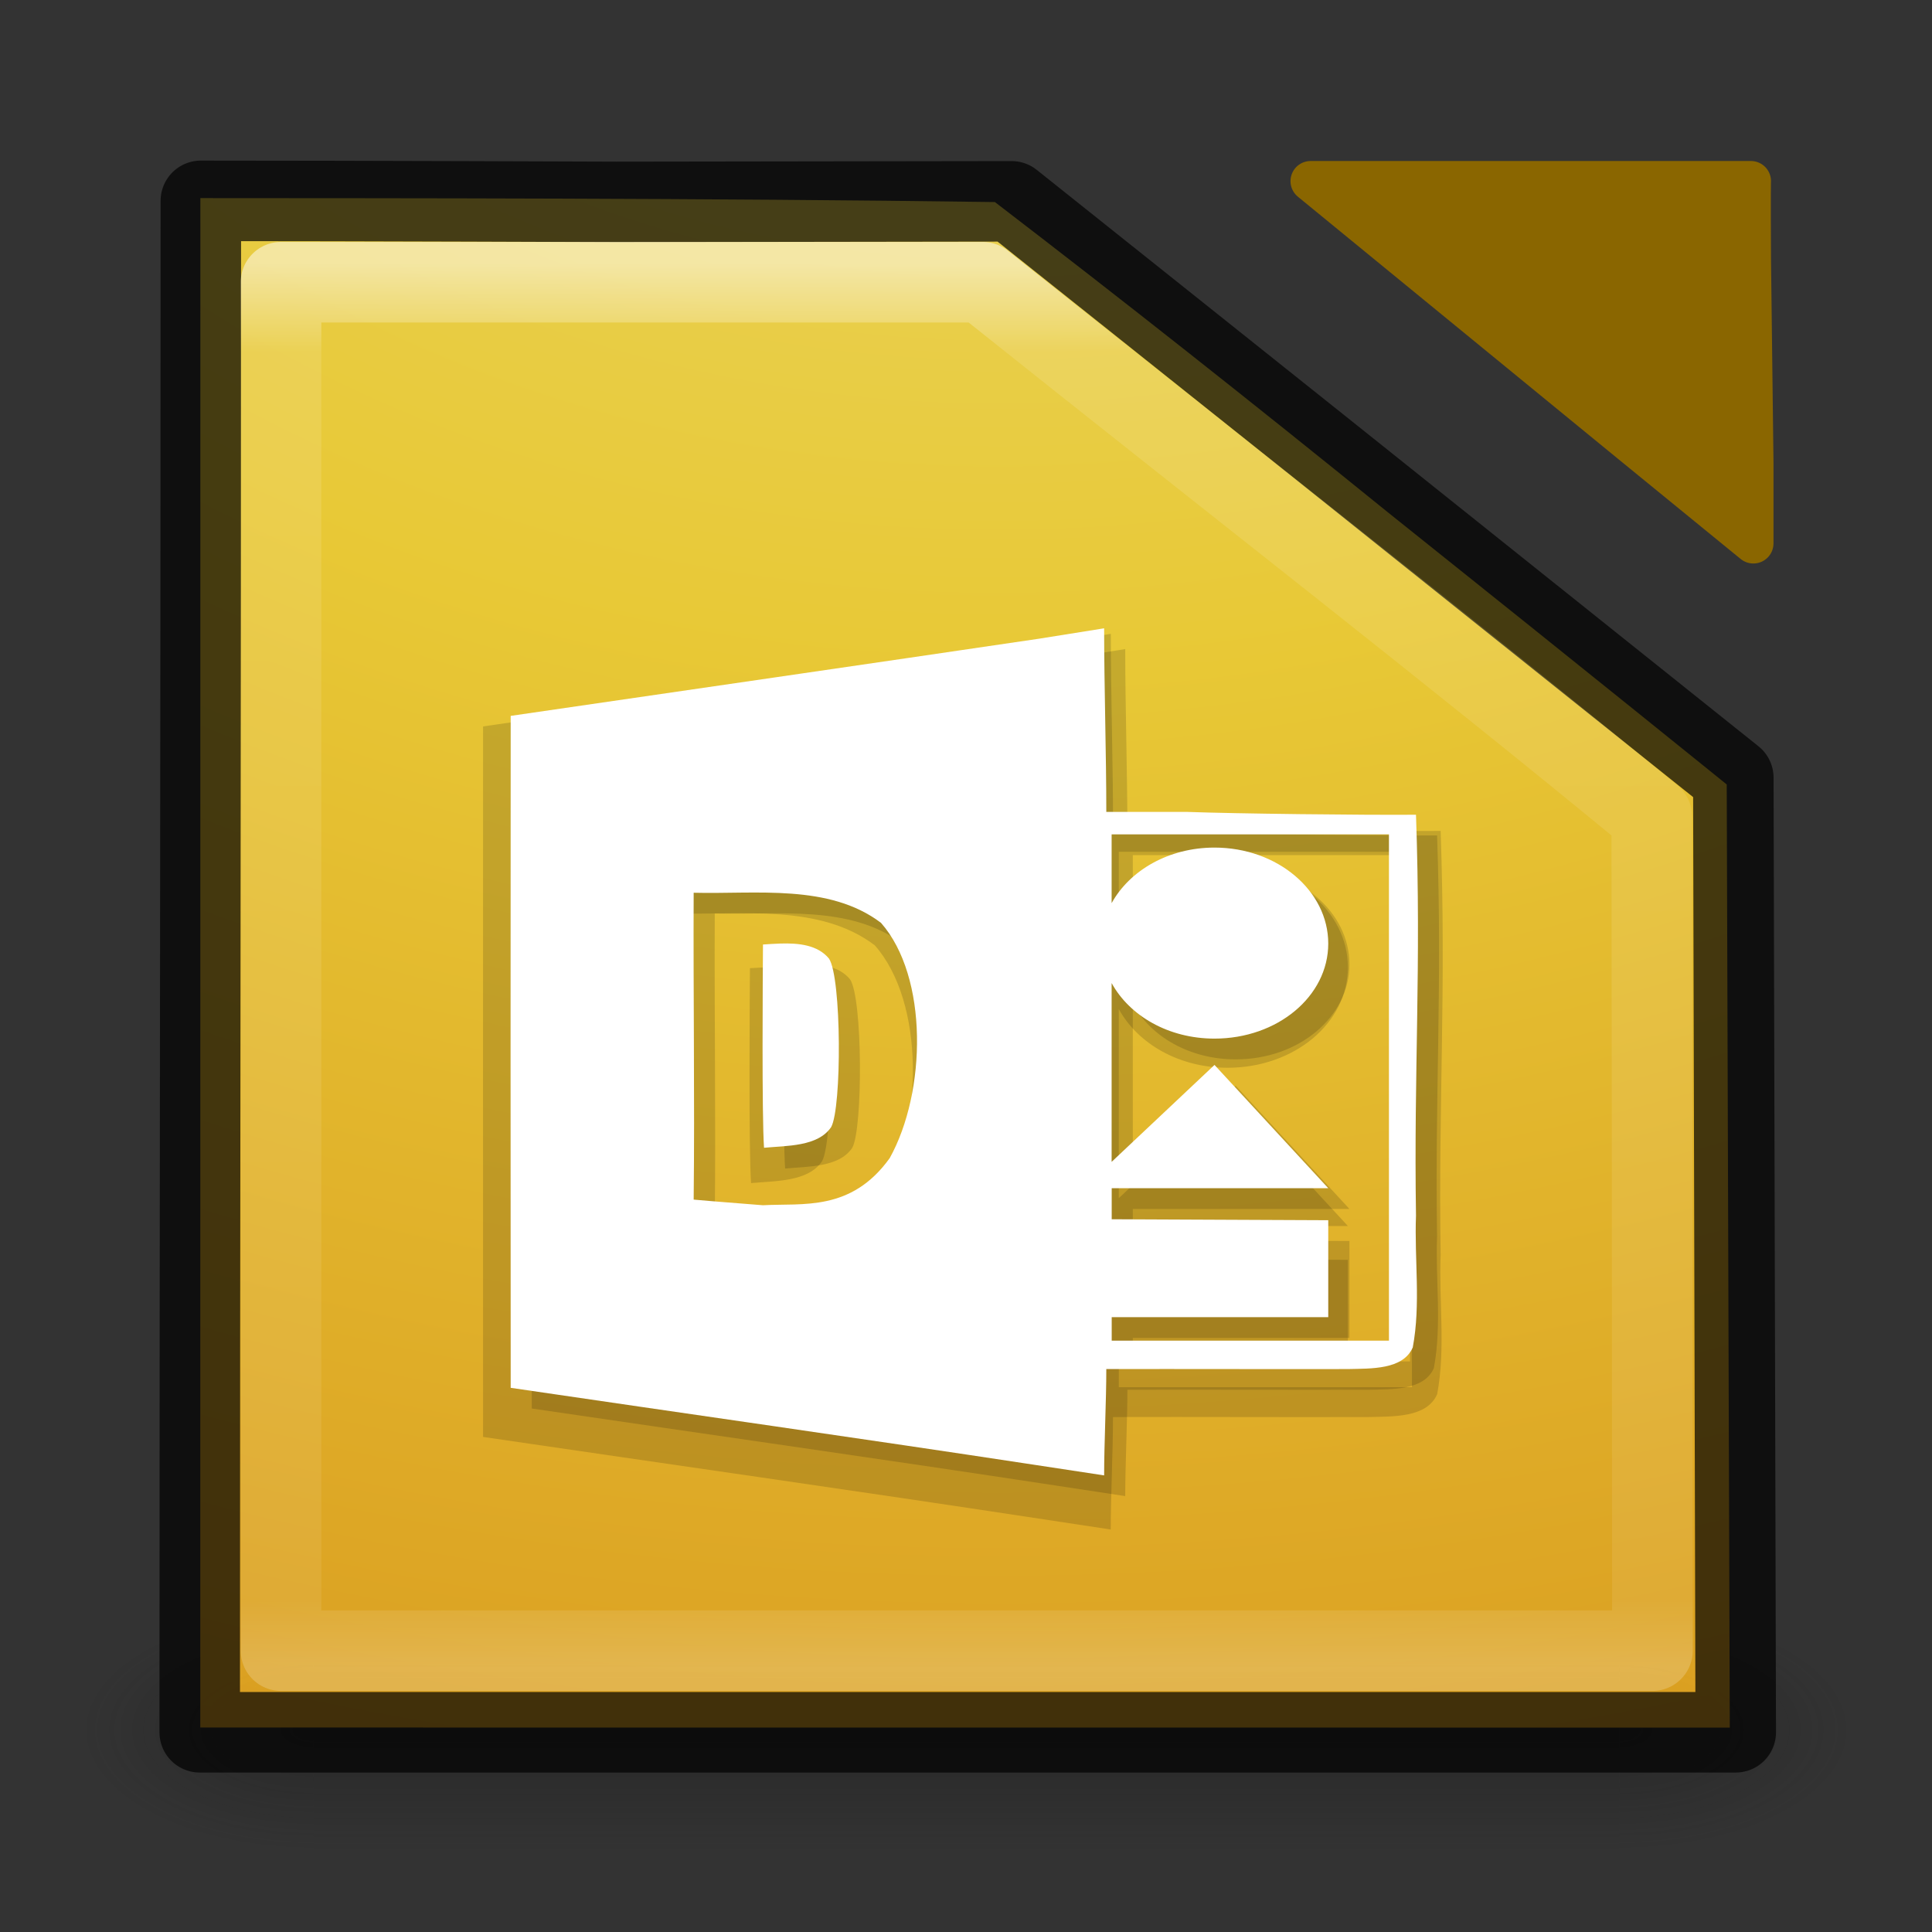 <?xml version="1.0" encoding="UTF-8" standalone="no"?>
<!-- Created with Inkscape (http://www.inkscape.org/) -->

<svg
   xmlns:dc="http://purl.org/dc/elements/1.1/"
   xmlns:cc="http://creativecommons.org/ns#"
   xmlns:rdf="http://www.w3.org/1999/02/22-rdf-syntax-ns#"
   xmlns:svg="http://www.w3.org/2000/svg"
   xmlns="http://www.w3.org/2000/svg"
   xmlns:xlink="http://www.w3.org/1999/xlink"
   xmlns:sodipodi="http://sodipodi.sourceforge.net/DTD/sodipodi-0.dtd"
   xmlns:inkscape="http://www.inkscape.org/namespaces/inkscape"
   version="1.1"
   width="24"
   height="24"
   id="svg3426"
   inkscape:version="0.48.4 r9939"
   sodipodi:docname="libreoffice-calc.svg">
  <rect width="100%" height="100%" fill="#333333" stroke="none"/>
  <sodipodi:namedview
     pagecolor="#ffffff"
     bordercolor="#666666"
     borderopacity="1"
     objecttolerance="10"
     gridtolerance="10"
     guidetolerance="10"
     inkscape:pageopacity="0"
     inkscape:pageshadow="2"
     inkscape:window-width="1855"
     inkscape:window-height="1056"
     id="namedview58"
     showgrid="true"
     inkscape:zoom="38.5"
     inkscape:cx="12"
     inkscape:cy="12"
     inkscape:window-x="65"
     inkscape:window-y="24"
     inkscape:window-maximized="1"
     inkscape:current-layer="svg3426"
     inkscape:snap-global="false"
     showguides="true"
     inkscape:guide-bbox="true">
    <inkscape:grid
       type="xygrid"
       id="grid3860" />
  </sodipodi:namedview>
  <defs
     id="defs3428">
    <radialGradient
       cx="4.993"
       cy="43.5"
       r="2.5"
       fx="4.993"
       fy="43.5"
       id="radialGradient3152"
       xlink:href="#linearGradient3688-166-749"
       gradientUnits="userSpaceOnUse"
       gradientTransform="matrix(2.004,0,0,1.4,27.988,-17.4)" />
    <linearGradient
       id="linearGradient3688-166-749">
      <stop
         id="stop2883"
         style="stop-color:#181818;stop-opacity:1"
         offset="0" />
      <stop
         id="stop2885"
         style="stop-color:#181818;stop-opacity:0"
         offset="1" />
    </linearGradient>
    <radialGradient
       cx="4.993"
       cy="43.5"
       r="2.5"
       fx="4.993"
       fy="43.5"
       id="radialGradient3154"
       xlink:href="#linearGradient3688-464-309"
       gradientUnits="userSpaceOnUse"
       gradientTransform="matrix(2.004,0,0,1.4,-20.012,-104.4)" />
    <linearGradient
       id="linearGradient3688-464-309">
      <stop
         id="stop2889"
         style="stop-color:#181818;stop-opacity:1"
         offset="0" />
      <stop
         id="stop2891"
         style="stop-color:#181818;stop-opacity:0"
         offset="1" />
    </linearGradient>
    <linearGradient
       x1="25.058"
       y1="47.028"
       x2="25.058"
       y2="39.999"
       id="linearGradient3156"
       xlink:href="#linearGradient3702-501-757"
       gradientUnits="userSpaceOnUse" />
    <linearGradient
       id="linearGradient3702-501-757">
      <stop
         id="stop2895"
         style="stop-color:#181818;stop-opacity:0"
         offset="0" />
      <stop
         id="stop2897"
         style="stop-color:#181818;stop-opacity:1"
         offset="0.5" />
      <stop
         id="stop2899"
         style="stop-color:#181818;stop-opacity:0"
         offset="1" />
    </linearGradient>
    <linearGradient
       id="linearGradient3680-6-6-6-3-7-4">
      <stop
         id="stop3682-4-6-1-3-7-5"
         style="stop-color:#dcdcdc;stop-opacity:1"
         offset="0" />
      <stop
         id="stop3684-8-5-8-0-2-3"
         style="stop-color:#ffffff;stop-opacity:1"
         offset="1" />
    </linearGradient>
    <linearGradient
       inkscape:collect="always"
       xlink:href="#linearGradient3680-6-6-6-3-7-4"
       id="linearGradient3875"
       gradientUnits="userSpaceOnUse"
       gradientTransform="matrix(0.465,0,0,0.465,0.221,-0.328)"
       x1="20"
       y1="26"
       x2="20"
       y2="13" />
    <linearGradient
       inkscape:collect="always"
       xlink:href="#linearGradient3680-6-6-6-3-7-4"
       id="linearGradient3880"
       gradientUnits="userSpaceOnUse"
       gradientTransform="matrix(0.663,0,0,0.663,-2.454,-4.567)"
       x1="20"
       y1="26"
       x2="20"
       y2="13" />
    <linearGradient
       id="linearGradient3924-0">
      <stop
         offset="0"
         style="stop-color:#ffffff;stop-opacity:1"
         id="stop3926-6" />
      <stop
         offset="0.063"
         style="stop-color:#ffffff;stop-opacity:0.235"
         id="stop3928-3" />
      <stop
         offset="0.951"
         style="stop-color:#ffffff;stop-opacity:0.157"
         id="stop3930-2" />
      <stop
         offset="1"
         style="stop-color:#ffffff;stop-opacity:0.392"
         id="stop3932-62" />
    </linearGradient>
    <linearGradient
       id="linearGradient2867-449-88-871-390-598-476-591-434-148-57-177-8-3-3-6-4-8-8-8-5-6-7">
      <stop
         offset="0"
         style="stop-color:#505050;stop-opacity:1"
         id="stop3750-1-0-7-6-6-1-3-9-3-0-9" />
      <stop
         offset="0.262"
         style="stop-color:#2b2b2b;stop-opacity:1"
         id="stop3752-3-7-4-0-32-8-923-0-7-7-5" />
      <stop
         offset="0.705"
         style="stop-color:#0a0a0a;stop-opacity:1"
         id="stop3754-1-8-5-2-7-6-7-1-9-1-6" />
      <stop
         offset="1"
         style="stop-color:#000000;stop-opacity:1"
         id="stop3756-1-6-2-6-6-1-96-6-0-6-5" />
    </linearGradient>
    <radialGradient
       r="12.672"
       fy="9.957"
       fx="7.118"
       cy="9.957"
       cx="7.118"
       gradientTransform="matrix(0,4.453,-5.467,0,66.838,-38.125)"
       gradientUnits="userSpaceOnUse"
       id="radialGradient3173"
       xlink:href="#linearGradient2867-449-88-871-390-598-476-591-434-148-57-177-8-3-3-6-4-8-8-8-5-6-7"
       inkscape:collect="always" />
    <linearGradient
       inkscape:collect="always"
       xlink:href="#linearGradient3924-0"
       id="linearGradient3203"
       gradientUnits="userSpaceOnUse"
       gradientTransform="matrix(0.622,0,0,0.622,27.298,-6.351)"
       x1="24"
       y1="5"
       x2="24"
       y2="43" />
    <linearGradient
       id="linearGradient3924-64">
      <stop
         id="stop3926-3-6"
         style="stop-color:#ffffff;stop-opacity:1"
         offset="0" />
      <stop
         id="stop3928-0"
         style="stop-color:#ffffff;stop-opacity:0.235"
         offset="0.063" />
      <stop
         id="stop3930-3-59"
         style="stop-color:#ffffff;stop-opacity:0.157"
         offset="0.951" />
      <stop
         id="stop3932-0"
         style="stop-color:#ffffff;stop-opacity:0.392"
         offset="1" />
    </linearGradient>
    <linearGradient
       y2="43"
       x2="24"
       y1="5"
       x1="24"
       gradientTransform="matrix(0.459,0,0,0.459,0.974,0.972)"
       gradientUnits="userSpaceOnUse"
       id="linearGradient3101"
       xlink:href="#linearGradient3924-64"
       inkscape:collect="always" />
    <linearGradient
       inkscape:collect="always"
       xlink:href="#linearGradient3680-6-6-6-3-7-1"
       id="linearGradient3823"
       x1="38"
       y1="44"
       x2="38"
       y2="26"
       gradientUnits="userSpaceOnUse"
       gradientTransform="matrix(0.451,0,0,0.451,-2.54,-2.391)" />
    <linearGradient
       id="linearGradient3680-6-6-6-3-7-1">
      <stop
         id="stop3682-4-6-1-3-7-7"
         style="stop-color:#dcdcdc;stop-opacity:1"
         offset="0" />
      <stop
         id="stop3684-8-5-8-0-2-6"
         style="stop-color:#ffffff;stop-opacity:1"
         offset="1" />
    </linearGradient>
    <linearGradient
       inkscape:collect="always"
       xlink:href="#linearGradient3680-6-6-6-3-7-1"
       id="linearGradient3815"
       x1="26"
       y1="40"
       x2="26"
       y2="23"
       gradientUnits="userSpaceOnUse"
       gradientTransform="matrix(0.451,0,0,0.451,-2.54,-2.391)" />
    <linearGradient
       id="linearGradient3049">
      <stop
         id="stop3051"
         style="stop-color:#dcdcdc;stop-opacity:1"
         offset="0" />
      <stop
         id="stop3053"
         style="stop-color:#ffffff;stop-opacity:1"
         offset="1" />
    </linearGradient>
    <linearGradient
       id="linearGradient3977-6-8-3-1">
      <stop
         id="stop3979-4-0-4-4"
         style="stop-color:#ffffff;stop-opacity:1"
         offset="0" />
      <stop
         id="stop3981-5-2-9-2"
         style="stop-color:#ffffff;stop-opacity:0.235"
         offset="0.036" />
      <stop
         id="stop3983-8-2-4-8"
         style="stop-color:#ffffff;stop-opacity:0.157"
         offset="0.951" />
      <stop
         id="stop3985-9-7-7-3"
         style="stop-color:#ffffff;stop-opacity:0.392"
         offset="1" />
    </linearGradient>
    <radialGradient
       r="18.247"
       fy="-3.83"
       fx="19.556"
       cy="-3.83"
       cx="19.556"
       gradientTransform="matrix(3.966732e-8,1.959,-2.45,2.2759589e-8,19.898,-16.457)"
       gradientUnits="userSpaceOnUse"
       id="radialGradient3397"
       xlink:href="#linearGradient2867-449-88-871-390-598-476-591-434-148-57-177-8-3-7-6-4"
       inkscape:collect="always" />
    <linearGradient
       id="linearGradient2867-449-88-871-390-598-476-591-434-148-57-177-8-3-7-6-4">
      <stop
         id="stop3750-1-0-5-3-2"
         style="stop-color:#bfbfbf;stop-opacity:1;"
         offset="0" />
      <stop
         id="stop3752-3-7-3-5-9"
         style="stop-color:#9e9e9e;stop-opacity:1;"
         offset="0.262" />
      <stop
         id="stop3754-1-8-9-4-2"
         style="stop-color:#565656;stop-opacity:1;"
         offset="0.705" />
      <stop
         id="stop3756-1-6-2-8-2"
         style="stop-color:#313131;stop-opacity:1;"
         offset="1" />
    </linearGradient>
    <linearGradient
       y2="0.115"
       x2="25"
       y1="43"
       x1="25"
       gradientTransform="matrix(0.545,0,0,0.432,18.38,25.378)"
       gradientUnits="userSpaceOnUse"
       id="linearGradient3399"
       xlink:href="#linearGradient2490-3-9-0-3-1-0-1"
       inkscape:collect="always" />
    <linearGradient
       id="linearGradient2490-3-9-0-3-1-0-1">
      <stop
         id="stop2492-7-7-4-7-3-3-4"
         style="stop-color:#313131;stop-opacity:1;"
         offset="0" />
      <stop
         id="stop2494-4-8-6-8-8-8-5"
         style="stop-color:#6e6e6e;stop-opacity:1;"
         offset="1" />
    </linearGradient>
    <radialGradient
       r="12.672"
       fy="9.957"
       fx="7.118"
       cy="9.957"
       cx="7.118"
       gradientTransform="matrix(0,4.453,-5.467,0,66.838,-38.125)"
       gradientUnits="userSpaceOnUse"
       id="radialGradient3173-5"
       xlink:href="#linearGradient2867-449-88-871-390-598-476-591-434-148-57-177-8-3-3-6-4-8-8-8-5-6-7-3"
       inkscape:collect="always" />
    <linearGradient
       id="linearGradient2867-449-88-871-390-598-476-591-434-148-57-177-8-3-3-6-4-8-8-8-5-6-7-3">
      <stop
         offset="0"
         style="stop-color:#505050;stop-opacity:1"
         id="stop3750-1-0-7-6-6-1-3-9-3-0-9-1" />
      <stop
         offset="0.262"
         style="stop-color:#2b2b2b;stop-opacity:1"
         id="stop3752-3-7-4-0-32-8-923-0-7-7-5-7" />
      <stop
         offset="0.705"
         style="stop-color:#0a0a0a;stop-opacity:1"
         id="stop3754-1-8-5-2-7-6-7-1-9-1-6-3" />
      <stop
         offset="1"
         style="stop-color:#000000;stop-opacity:1"
         id="stop3756-1-6-2-6-6-1-96-6-0-6-5-3" />
    </linearGradient>
    <radialGradient
       r="12.672"
       fy="9.957"
       fx="7.118"
       cy="9.957"
       cx="7.118"
       gradientTransform="matrix(0,4.265,-5.236,0,64.526,-36.012)"
       gradientUnits="userSpaceOnUse"
       id="radialGradient3126"
       xlink:href="#linearGradient2867-449-88-871-390-598-476-591-434-148-57-177-8-3-3-6-4-8-8-8-5-6-7-3"
       inkscape:collect="always" />
    <radialGradient
       inkscape:collect="always"
       xlink:href="#linearGradient2867-449-88-871-390-598-476-591-434-148-57-177-8-3-7-6-4"
       id="radialGradient3925"
       cx="12"
       cy="12"
       fx="12"
       fy="12"
       r="9"
       gradientUnits="userSpaceOnUse" />
    <radialGradient
       inkscape:collect="always"
       xlink:href="#linearGradient2867-449-88-871-390-598-476-591-434-148-57-177-8-3-3-6-4-8-8-8-5-6-7-3"
       id="radialGradient3945"
       gradientUnits="userSpaceOnUse"
       gradientTransform="matrix(0,4.265,-5.236,0,64.526,-36.012)"
       cx="7.118"
       cy="9.957"
       fx="7.118"
       fy="9.957"
       r="12.672" />
    <radialGradient
       inkscape:collect="always"
       xlink:href="#linearGradient2867-449-88-871-390-598-476-591-434-148-57-177-8-3-3-6-4-8-8-8-5-6-7-3"
       id="radialGradient3949"
       gradientUnits="userSpaceOnUse"
       gradientTransform="matrix(0,4.265,-5.236,0,64.526,-36.012)"
       cx="7.118"
       cy="9.957"
       fx="7.118"
       fy="9.957"
       r="12.672" />
    <radialGradient
       inkscape:collect="always"
       xlink:href="#linearGradient2867-449-88-871-390-598-476-591-434-148-57-177-8-3-3-6-4-8-8-8-5-6-7-3"
       id="radialGradient3964"
       gradientUnits="userSpaceOnUse"
       gradientTransform="matrix(0,4.265,-5.236,0,64.526,-36.012)"
       cx="7.118"
       cy="9.957"
       fx="7.118"
       fy="9.957"
       r="12.672" />
    <radialGradient
       inkscape:collect="always"
       xlink:href="#linearGradient2867-449-88-871-390-598-476-591-434-148-57-177-8-3-3"
       id="radialGradient3967"
       gradientUnits="userSpaceOnUse"
       gradientTransform="matrix(-3.1453179e-4,4.455,-5.47,-3.5723803e-4,66.865,-38.189)"
       cx="7.118"
       cy="9.957"
       fx="7.118"
       fy="9.957"
       r="12.672" />
    <radialGradient
       cx="4.993"
       cy="43.5"
       r="2.5"
       fx="4.993"
       fy="43.5"
       id="radialGradient3152-7"
       xlink:href="#linearGradient3688-166-749-0"
       gradientUnits="userSpaceOnUse"
       gradientTransform="matrix(2.004,0,0,1.4,27.988,-17.4)" />
    <linearGradient
       id="linearGradient3688-166-749-0">
      <stop
         id="stop2883-1"
         style="stop-color:#181818;stop-opacity:1"
         offset="0" />
      <stop
         id="stop2885-4"
         style="stop-color:#181818;stop-opacity:0"
         offset="1" />
    </linearGradient>
    <radialGradient
       cx="4.993"
       cy="43.5"
       r="2.5"
       fx="4.993"
       fy="43.5"
       id="radialGradient3154-6"
       xlink:href="#linearGradient3688-464-309-2"
       gradientUnits="userSpaceOnUse"
       gradientTransform="matrix(2.004,0,0,1.4,-20.012,-104.4)" />
    <linearGradient
       id="linearGradient3688-464-309-2">
      <stop
         id="stop2889-5"
         style="stop-color:#181818;stop-opacity:1"
         offset="0" />
      <stop
         id="stop2891-7"
         style="stop-color:#181818;stop-opacity:0"
         offset="1" />
    </linearGradient>
    <linearGradient
       x1="25.058"
       y1="47.028"
       x2="25.058"
       y2="39.999"
       id="linearGradient3156-2"
       xlink:href="#linearGradient3702-501-757-2"
       gradientUnits="userSpaceOnUse" />
    <linearGradient
       id="linearGradient3702-501-757-2">
      <stop
         id="stop2895-9"
         style="stop-color:#181818;stop-opacity:0"
         offset="0" />
      <stop
         id="stop2897-9"
         style="stop-color:#181818;stop-opacity:1"
         offset="0.5" />
      <stop
         id="stop2899-8"
         style="stop-color:#181818;stop-opacity:0"
         offset="1" />
    </linearGradient>
    <radialGradient
       r="12.672"
       fy="9.957"
       fx="7.118"
       cy="9.957"
       cx="7.118"
       gradientTransform="matrix(0,4.453,-5.467,0,45.481,-38.707)"
       gradientUnits="userSpaceOnUse"
       id="radialGradient3173-3"
       xlink:href="#linearGradient2867-449-88-871-390-598-476-591-434-148-57-177-8-3-3-6-4-8-8-8-5-6-7-9"
       inkscape:collect="always" />
    <linearGradient
       id="linearGradient2867-449-88-871-390-598-476-591-434-148-57-177-8-3-3-6-4-8-8-8-5-6-7-9">
      <stop
         offset="0"
         style="stop-color:#505050;stop-opacity:1"
         id="stop3750-1-0-7-6-6-1-3-9-3-0-9-3" />
      <stop
         offset="0.262"
         style="stop-color:#2b2b2b;stop-opacity:1"
         id="stop3752-3-7-4-0-32-8-923-0-7-7-5-8" />
      <stop
         offset="0.705"
         style="stop-color:#0a0a0a;stop-opacity:1"
         id="stop3754-1-8-5-2-7-6-7-1-9-1-6-0" />
      <stop
         offset="1"
         style="stop-color:#000000;stop-opacity:1"
         id="stop3756-1-6-2-6-6-1-96-6-0-6-5-5" />
    </linearGradient>
    <linearGradient
       y2="43"
       x2="24"
       y1="5"
       x1="24"
       gradientTransform="matrix(0.46,0,0,0.459,0.959,0.979)"
       gradientUnits="userSpaceOnUse"
       id="linearGradient3101-2"
       xlink:href="#linearGradient3924-64-9"
       inkscape:collect="always" />
    <linearGradient
       id="linearGradient3924-64-9">
      <stop
         id="stop3926-3-6-4"
         style="stop-color:#ffffff;stop-opacity:1"
         offset="0" />
      <stop
         id="stop3928-0-8"
         style="stop-color:#ffffff;stop-opacity:0.235"
         offset="0.063" />
      <stop
         id="stop3930-3-59-2"
         style="stop-color:#ffffff;stop-opacity:0.157"
         offset="0.951" />
      <stop
         id="stop3932-0-2"
         style="stop-color:#ffffff;stop-opacity:0.392"
         offset="1" />
    </linearGradient>
    <linearGradient
       y2="43"
       x2="24"
       y1="5"
       x1="24"
       gradientTransform="matrix(0.459,0,0,0.459,-20.383,0.389)"
       gradientUnits="userSpaceOnUse"
       id="linearGradient3101-2-3"
       xlink:href="#linearGradient3924-64-9-7"
       inkscape:collect="always" />
    <linearGradient
       id="linearGradient3924-64-9-7">
      <stop
         id="stop3926-3-6-4-7"
         style="stop-color:#ffffff;stop-opacity:1"
         offset="0" />
      <stop
         id="stop3928-0-8-4"
         style="stop-color:#ffffff;stop-opacity:0.235"
         offset="0.063" />
      <stop
         id="stop3930-3-59-2-3"
         style="stop-color:#ffffff;stop-opacity:0.157"
         offset="0.951" />
      <stop
         id="stop3932-0-2-3"
         style="stop-color:#ffffff;stop-opacity:0.392"
         offset="1" />
    </linearGradient>
    <linearGradient
       inkscape:collect="always"
       xlink:href="#linearGradient3924-64-9"
       id="linearGradient3944"
       gradientUnits="userSpaceOnUse"
       gradientTransform="matrix(0.46,0,0,0.459,0.959,0.979)"
       x1="24"
       y1="5"
       x2="24"
       y2="43" />
    <linearGradient
       x1="302.857"
       y1="366.648"
       x2="302.857"
       y2="609.505"
       id="linearGradient3826-4"
       xlink:href="#linearGradient5048-1-0"
       gradientUnits="userSpaceOnUse"
       gradientTransform="matrix(0.035,0,0,0.008,-0.725,18.981)" />
    <linearGradient
       id="linearGradient5048-1-0">
      <stop
         id="stop5050-9-9"
         style="stop-color:#000000;stop-opacity:0"
         offset="0" />
      <stop
         id="stop5056-6-5"
         style="stop-color:#000000;stop-opacity:1"
         offset="0.5" />
      <stop
         id="stop5052-82-8"
         style="stop-color:#000000;stop-opacity:0"
         offset="1" />
    </linearGradient>
    <radialGradient
       cx="605.714"
       cy="486.648"
       r="117.143"
       fx="605.714"
       fy="486.648"
       id="radialGradient3048-6"
       xlink:href="#linearGradient5060-7-5"
       gradientUnits="userSpaceOnUse"
       gradientTransform="matrix(-0.012,0,0,0.008,10.761,18.981)" />
    <linearGradient
       id="linearGradient5060-7-5">
      <stop
         id="stop5062-3-8"
         style="stop-color:#000000;stop-opacity:1"
         offset="0" />
      <stop
         id="stop5064-6-8"
         style="stop-color:#000000;stop-opacity:0"
         offset="1" />
    </linearGradient>
    <radialGradient
       r="117.143"
       fy="486.648"
       fx="605.714"
       cy="486.648"
       cx="605.714"
       gradientTransform="matrix(0.012,0,0,0.008,13.239,18.981)"
       gradientUnits="userSpaceOnUse"
       id="radialGradient4203"
       xlink:href="#linearGradient5060-7-5"
       inkscape:collect="always" />
    <linearGradient
       id="linearGradient3235">
      <stop
         id="stop3237"
         style="stop-color:#000000;stop-opacity:1"
         offset="0" />
      <stop
         id="stop3239"
         style="stop-color:#000000;stop-opacity:0"
         offset="1" />
    </linearGradient>
    <radialGradient
       r="18.247"
       fy="-3.83"
       fx="19.556"
       cy="-3.83"
       cx="19.556"
       gradientTransform="matrix(3.5511425e-8,2.267,-2.194,2.6333255e-8,-20.432,-50.816)"
       gradientUnits="userSpaceOnUse"
       id="radialGradient3289"
       xlink:href="#linearGradient2867-449-88-871-390-598-476-591-434-148-57-177-8-3-7"
       inkscape:collect="always" />
    <linearGradient
       id="linearGradient2867-449-88-871-390-598-476-591-434-148-57-177-8-3-7">
      <stop
         id="stop3750-1-0-6"
         style="stop-color:#bdff69;stop-opacity:1;"
         offset="0" />
      <stop
         id="stop3752-3-7-7"
         style="stop-color:#8ed451;stop-opacity:1;"
         offset="0.262" />
      <stop
         id="stop3754-1-8-2"
         style="stop-color:#58aa30;stop-opacity:1;"
         offset="0.705" />
      <stop
         id="stop3756-1-6-6"
         style="stop-color:#2a6c1f;stop-opacity:1;"
         offset="1" />
    </linearGradient>
    <linearGradient
       y2="0.115"
       x2="25"
       y1="43"
       x1="25"
       gradientTransform="matrix(0.488,0,0,0.5,-21.792,-2.411)"
       gradientUnits="userSpaceOnUse"
       id="linearGradient3291"
       xlink:href="#linearGradient4039"
       inkscape:collect="always" />
    <linearGradient
       id="linearGradient4039">
      <stop
         id="stop4041"
         style="stop-color:#126400;stop-opacity:1;"
         offset="0" />
      <stop
         id="stop4043"
         style="stop-color:#48bc2e;stop-opacity:1;"
         offset="1" />
    </linearGradient>
    <linearGradient
       y2="43"
       x2="24"
       y1="5.564"
       x1="24"
       gradientTransform="matrix(0.406,0,0,0.54,-19.847,-4.179)"
       gradientUnits="userSpaceOnUse"
       id="linearGradient4131"
       xlink:href="#linearGradient3977-6-8"
       inkscape:collect="always" />
    <linearGradient
       id="linearGradient3977-6-8">
      <stop
         id="stop3979-4-0"
         style="stop-color:#ffffff;stop-opacity:1"
         offset="0" />
      <stop
         id="stop3981-5-2"
         style="stop-color:#ffffff;stop-opacity:0.235"
         offset="0.036" />
      <stop
         id="stop3983-8-2"
         style="stop-color:#ffffff;stop-opacity:0.157"
         offset="0.951" />
      <stop
         id="stop3985-9-7"
         style="stop-color:#ffffff;stop-opacity:0.392"
         offset="1" />
    </linearGradient>
    <radialGradient
       r="117.143"
       fy="486.648"
       fx="605.714"
       cy="486.648"
       cx="605.714"
       gradientTransform="matrix(0.012,0,0,0.008,13.239,18.981)"
       gradientUnits="userSpaceOnUse"
       id="radialGradient3267"
       xlink:href="#linearGradient5060-7-5"
       inkscape:collect="always" />
    <linearGradient
       x1="302.857"
       y1="366.648"
       x2="302.857"
       y2="609.505"
       id="linearGradient3826-4-0"
       xlink:href="#linearGradient5048-1-0-3"
       gradientUnits="userSpaceOnUse"
       gradientTransform="matrix(0.035,0,0,0.008,-0.725,18.981)" />
    <linearGradient
       id="linearGradient5048-1-0-3">
      <stop
         id="stop5050-9-9-3"
         style="stop-color:#000000;stop-opacity:0"
         offset="0" />
      <stop
         id="stop5056-6-5-3"
         style="stop-color:#000000;stop-opacity:1"
         offset="0.5" />
      <stop
         id="stop5052-82-8-9"
         style="stop-color:#000000;stop-opacity:0"
         offset="1" />
    </linearGradient>
    <radialGradient
       cx="605.714"
       cy="486.648"
       r="117.143"
       fx="605.714"
       fy="486.648"
       id="radialGradient3048-6-1"
       xlink:href="#linearGradient5060-7-5-6"
       gradientUnits="userSpaceOnUse"
       gradientTransform="matrix(-0.012,0,0,0.008,10.761,18.981)" />
    <linearGradient
       id="linearGradient5060-7-5-6">
      <stop
         id="stop5062-3-8-6"
         style="stop-color:#000000;stop-opacity:1"
         offset="0" />
      <stop
         id="stop5064-6-8-1"
         style="stop-color:#000000;stop-opacity:0"
         offset="1" />
    </linearGradient>
    <radialGradient
       r="117.143"
       fy="486.648"
       fx="605.714"
       cy="486.648"
       cx="605.714"
       gradientTransform="matrix(0.012,0,0,0.008,13.239,18.981)"
       gradientUnits="userSpaceOnUse"
       id="radialGradient4203-6"
       xlink:href="#linearGradient5060-7-5-6"
       inkscape:collect="always" />
    <linearGradient
       id="linearGradient3175">
      <stop
         id="stop3177"
         style="stop-color:#000000;stop-opacity:1"
         offset="0" />
      <stop
         id="stop3179"
         style="stop-color:#000000;stop-opacity:0"
         offset="1" />
    </linearGradient>
    <radialGradient
       r="18.247"
       fy="-3.83"
       fx="19.556"
       cy="-3.83"
       cx="19.556"
       gradientTransform="matrix(3.5511425e-8,2.267,-2.194,2.6333255e-8,-29.111,-51.622)"
       gradientUnits="userSpaceOnUse"
       id="radialGradient3289-2"
       xlink:href="#linearGradient2867-449-88-871-390-598-476-591-434-148-57-177-8-3-3"
       inkscape:collect="always" />
    <linearGradient
       id="linearGradient2867-449-88-871-390-598-476-591-434-148-57-177-8-3-3">
      <stop
         id="stop3750-1-0-7-1"
         style="stop-color:#ffee7d;stop-opacity:1;"
         offset="0" />
      <stop
         id="stop3752-3-7-4-7"
         style="stop-color:#fcd936;stop-opacity:1;"
         offset="0.262" />
      <stop
         id="stop3754-1-8-5"
         style="stop-color:#e2880e;stop-opacity:1;"
         offset="0.705" />
      <stop
         id="stop3756-1-6-2-5"
         style="stop-color:#ac871f;stop-opacity:1;"
         offset="1" />
    </linearGradient>
    <linearGradient
       y2="0.115"
       x2="25"
       y1="43"
       x1="25"
       gradientTransform="matrix(0.488,0,0,0.5,-30.471,-3.217)"
       gradientUnits="userSpaceOnUse"
       id="linearGradient3291-3"
       xlink:href="#linearGradient2490-3-9-0-3-4"
       inkscape:collect="always" />
    <linearGradient
       id="linearGradient2490-3-9-0-3-4">
      <stop
         id="stop2492-7-7-4-7-1"
         style="stop-color:#ac871f;stop-opacity:1;"
         offset="0" />
      <stop
         id="stop2494-4-8-6-8-9"
         style="stop-color:#daa81b;stop-opacity:1;"
         offset="1" />
    </linearGradient>
    <linearGradient
       y2="43"
       x2="24"
       y1="5.564"
       x1="24"
       gradientTransform="matrix(0.406,0,0,0.54,-28.526,-4.986)"
       gradientUnits="userSpaceOnUse"
       id="linearGradient4131-9"
       xlink:href="#linearGradient3977-6-8-2"
       inkscape:collect="always" />
    <linearGradient
       id="linearGradient3977-6-8-2">
      <stop
         id="stop3979-4-0-3"
         style="stop-color:#ffffff;stop-opacity:1"
         offset="0" />
      <stop
         id="stop3981-5-2-8"
         style="stop-color:#ffffff;stop-opacity:0.235"
         offset="0.036" />
      <stop
         id="stop3983-8-2-3"
         style="stop-color:#ffffff;stop-opacity:0.157"
         offset="0.951" />
      <stop
         id="stop3985-9-7-4"
         style="stop-color:#ffffff;stop-opacity:0.392"
         offset="1" />
    </linearGradient>
    <radialGradient
       r="117.143"
       fy="486.648"
       fx="605.714"
       cy="486.648"
       cx="605.714"
       gradientTransform="matrix(0.012,0,0,0.008,13.239,18.981)"
       gradientUnits="userSpaceOnUse"
       id="radialGradient3207"
       xlink:href="#linearGradient5060-7-5-6"
       inkscape:collect="always" />
  </defs>
  <g
     style="display:inline"
     id="g2036"
     transform="matrix(0.55,0,0,0.333,-1.2,7.333)">
    <g
       style="opacity:0.4"
       id="g3712"
       transform="matrix(1.053,0,0,1.286,-1.263,-13.429)">
      <rect
         style="fill:url(#radialGradient3152);fill-opacity:1;stroke:none"
         id="rect2801"
         y="40"
         x="38"
         height="7"
         width="5" />
      <rect
         style="fill:url(#radialGradient3154);fill-opacity:1;stroke:none"
         id="rect3696"
         transform="scale(-1,-1)"
         y="-47"
         x="-10"
         height="7"
         width="5" />
      <rect
         style="fill:url(#linearGradient3156);fill-opacity:1;stroke:none"
         id="rect3700"
         y="40"
         x="10"
         height="7"
         width="28" />
    </g>
  </g>
  <path
     style="color:#000000;fill:#8a6600;fill-opacity:1;stroke:#8a6600;stroke-width:0.5;stroke-linecap:round;stroke-linejoin:round;stroke-miterlimit:4;stroke-opacity:1;stroke-dasharray:none;stroke-dashoffset:0;marker:none;visibility:visible;display:inline;overflow:visible;enable-background:accumulate"
     d="M 16.281 2.25 L 20.25 5.5 L 21.781 6.75 L 21.781 5.75 L 21.75 3.219 C 21.745 2.316 21.75 2.25 21.75 2.25 L 16.281 2.25 z "
     id="path4572-2-7" />
  <path
     style="opacity:0.9;color:#000000;fill:url(#radialGradient3967);fill-opacity:1.0;fill-rule:nonzero;stroke:none;stroke-width:1;marker:none;visibility:visible;display:inline;overflow:visible;enable-background:accumulate;stroke-miterlimit:4;stroke-dasharray:none"
     d="m 2.489,2.461 c -4.467e-4,6.333 -8.941e-4,12.666 -0.001,18.999 6.333,4.14e-4 12.667,8.29e-4 19,0.001 L 21.45,9.745 c 0,0 -1.702,-1.378 -4.237,-3.403 C 15.555,4.998 13.913,3.701 12.359,2.51 8.763,2.46 4.879,2.463 2.489,2.461 z"
     id="path3947"
     inkscape:connector-curvature="0"
     sodipodi:nodetypes="cccccccc" />
  <path
     d="m 2.495,2.495 c 1.912,0 5.165,0.013 5.165,0.013 l 4.907,-0.007 1.531,1.221 2.433,1.941 5.001,3.998 0.03,11.858 c 0,0 -12.721,0 -19.081,0 0,-6.33 0.014,-12.694 0.014,-19.024 z"
     id="path4160-3-9-6"
     style="opacity:0.7;fill:none;stroke:#000000;stroke-width:1;stroke-linecap:round;stroke-linejoin:round;stroke-miterlimit:4;stroke-opacity:1;stroke-dasharray:none;display:inline"
     inkscape:connector-curvature="0"
     sodipodi:nodetypes="cccccccccc" />
  <path
     style="opacity:0.5;fill:none;stroke:url(#linearGradient3944);stroke-width:1.001;stroke-linecap:round;stroke-linejoin:round;stroke-miterlimit:4;stroke-opacity:1;stroke-dasharray:none;stroke-dashoffset:0"
     d="m 3.491,3.506 c 3.157,0 5.56,0 8.717,0 3.246,2.591 5.759,4.533 8.311,6.636 0,0 0.008,7.347 0.008,10.363 -5.679,0 -11.357,0 -17.036,0 0,-5.666 0,-11.333 10e-7,-16.999 z"
     id="rect6741-9-5"
     inkscape:connector-curvature="0"
     sodipodi:nodetypes="cccccc" />
  <path
     inkscape:connector-curvature="0"
     style="opacity:0.15;fill:#000000;fill-opacity:1"
     d="M 13.798,7.874 12.944,8.01 C 10.633,8.352 8.313,8.687 6.001,9.024 c -0.001,2.943 -0.001,5.883 0,8.826 2.3,0.338 4.602,0.664 6.9,1.014 L 13.798,19 c 0,-0.42 0.028,-0.977 0.028,-1.397 1.056,-0.003 2.116,0.003 3.173,0 0.306,-0.008 0.726,0.011 0.854,-0.284 0.107,-0.57 0.02,-1.155 0.043,-1.731 -0.029,-1.912 0.071,-3.246 0,-5.266 -0.713,0.005 -2.362,-0.013 -3.002,-0.037 l -1.067,0 c 0,-0.757 -0.028,-1.654 -0.028,-2.411 z m 0.1,2.707 3.642,0 0,6.651 -3.642,0 0,-0.309 2.846,0 0,-1.273 -2.846,-0.012 0,-0.408 2.846,0 -1.494,-1.619 -1.352,1.273 0,-2.349 c 0.237,0.431 0.748,0.729 1.352,0.729 0.827,0 1.494,-0.555 1.494,-1.249 0,-0.693 -0.667,-1.261 -1.494,-1.261 -0.602,0 -1.114,0.3 -1.352,0.729 l 0,-0.902 z m -5.492,0.766 c 0.821,0.021 1.78,-0.12 2.461,0.396 0.624,0.709 0.598,2.221 0.114,3.09 -0.507,0.705 -1.144,0.589 -1.665,0.618 -0.304,-0.025 -0.608,-0.046 -0.911,-0.074 0.015,-1.342 -0.006,-2.688 0,-4.03 z m 1.138,0.668 c -0.08,0.003 -0.153,0.009 -0.228,0.012 -0.003,0.423 -0.016,2.249 0.014,2.67 0.301,-0.029 0.707,-0.013 0.882,-0.272 0.14,-0.254 0.137,-1.965 -0.028,-2.213 -0.149,-0.181 -0.4,-0.205 -0.64,-0.198 z"
     id="path4762-0" />
  <path
     id="path4248-8"
     d="M 13.978,8.063 13.171,8.192 C 10.985,8.515 8.792,8.832 6.606,9.15 c -0.002,2.783 -0.002,5.563 0,8.347 2.174,0.32 4.352,0.628 6.524,0.959 l 0.848,0.129 c 0,-0.397 0.027,-0.924 0.027,-1.321 0.999,-0.002 2.001,0.002 3,0 0.289,-0.007 0.686,0.01 0.807,-0.269 0.101,-0.539 0.019,-1.093 0.04,-1.637 -0.028,-1.808 0.067,-3.069 0,-4.98 -0.674,0.005 -2.233,-0.013 -2.838,-0.035 l -1.009,0 c 0,-0.716 -0.027,-1.564 -0.027,-2.28 z m 0.094,2.56 3.444,0 0,6.289 -3.444,0 0,-0.292 2.691,0 0,-1.204 -2.691,-0.012 0,-0.386 2.691,0 -1.413,-1.531 -1.278,1.204 0,-2.221 c 0.224,0.408 0.707,0.69 1.278,0.69 0.782,0 1.413,-0.525 1.413,-1.181 0,-0.655 -0.631,-1.192 -1.413,-1.192 -0.569,0 -1.053,0.283 -1.278,0.69 l 0,-0.853 z m -5.193,0.725 c 0.777,0.02 1.683,-0.114 2.327,0.374 0.59,0.67 0.566,2.1 0.108,2.923 -0.479,0.667 -1.081,0.557 -1.574,0.584 -0.288,-0.024 -0.575,-0.044 -0.861,-0.07 0.014,-1.269 -0.006,-2.542 0,-3.811 z m 1.076,0.631 c -0.076,0.002 -0.145,0.008 -0.215,0.012 -0.003,0.4 -0.015,2.127 0.013,2.525 0.285,-0.027 0.669,-0.013 0.834,-0.257 0.133,-0.24 0.13,-1.859 -0.027,-2.093 -0.141,-0.171 -0.378,-0.194 -0.605,-0.187 z"
     style="opacity:0.15;fill:#000000;fill-opacity:1"
     inkscape:connector-curvature="0" />
  <path
     inkscape:connector-curvature="0"
     style="fill:#ffffff;fill-opacity:1"
     d="m 13.716,7.805 -0.807,0.129 c -2.186,0.323 -4.379,0.64 -6.565,0.959 -0.002,2.783 -0.002,5.563 0,8.347 2.174,0.32 4.352,0.628 6.524,0.959 l 0.848,0.129 c 0,-0.397 0.027,-0.924 0.027,-1.321 0.999,-0.002 2.001,0.002 3,0 0.289,-0.007 0.686,0.01 0.807,-0.269 0.101,-0.539 0.019,-1.093 0.04,-1.637 -0.028,-1.808 0.067,-3.069 0,-4.98 -0.674,0.005 -2.233,-0.013 -2.838,-0.035 l -1.009,0 c 0,-0.716 -0.027,-1.564 -0.027,-2.28 z m 0.094,2.56 3.444,0 0,6.289 -3.444,0 0,-0.292 2.69,0 0,-1.204 -2.69,-0.012 0,-0.386 2.69,0 -1.413,-1.531 -1.278,1.204 0,-2.221 c 0.224,0.408 0.707,0.69 1.278,0.69 0.782,0 1.413,-0.525 1.413,-1.181 0,-0.655 -0.631,-1.192 -1.413,-1.192 -0.569,0 -1.053,0.283 -1.278,0.69 l 0,-0.853 z m -5.193,0.725 c 0.777,0.02 1.683,-0.114 2.327,0.374 0.59,0.67 0.566,2.1 0.108,2.923 -0.479,0.667 -1.081,0.557 -1.574,0.585 -0.288,-0.024 -0.575,-0.044 -0.861,-0.07 0.014,-1.269 -0.006,-2.542 0,-3.811 z m 1.076,0.631 c -0.076,0.002 -0.145,0.008 -0.215,0.012 -0.003,0.4 -0.015,2.127 0.013,2.525 0.285,-0.027 0.669,-0.013 0.834,-0.257 0.133,-0.24 0.13,-1.859 -0.027,-2.093 -0.141,-0.171 -0.378,-0.194 -0.605,-0.187 z"
     id="path30-3-4-6" />
</svg>
